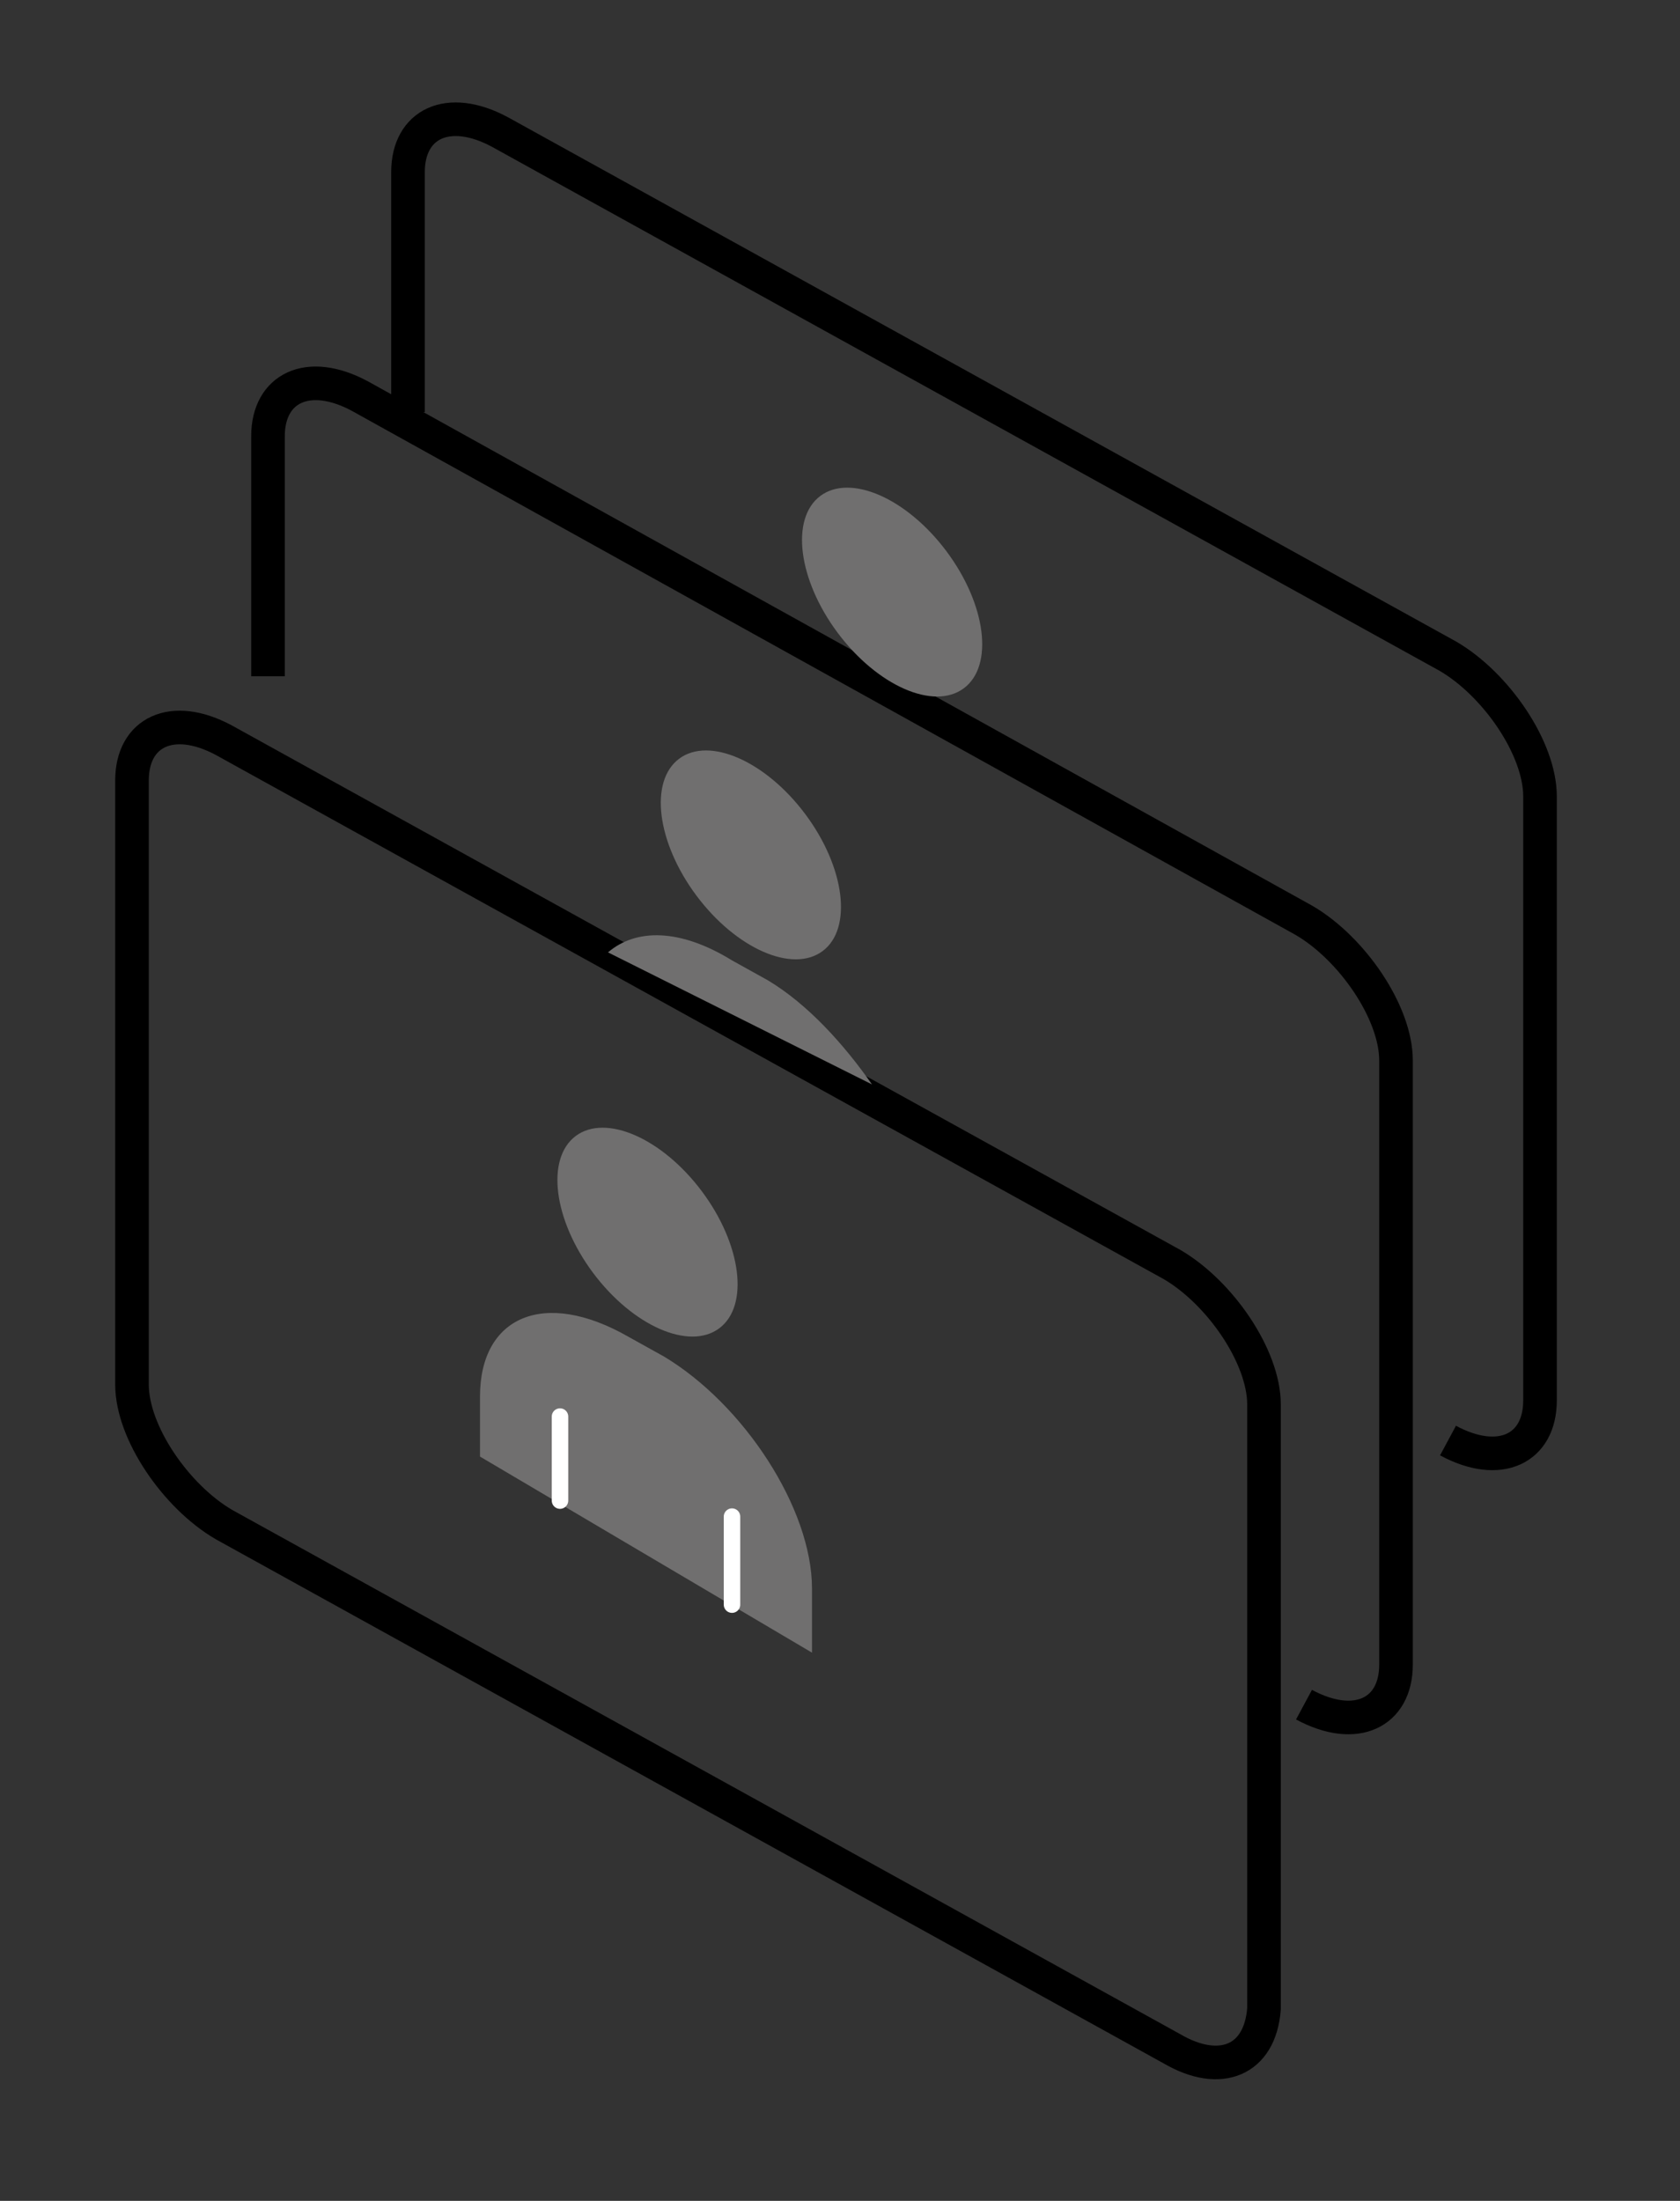 <?xml version="1.0" encoding="utf-8"?>
<!-- Generator: Adobe Illustrator 24.0.1, SVG Export Plug-In . SVG Version: 6.00 Build 0)  -->
<svg version="1.1" id="Layer_1" xmlns="http://www.w3.org/2000/svg" xmlns:xlink="http://www.w3.org/1999/xlink" x="0px" y="0px"
	 viewBox="0 0 42 55" style="enable-background:new 0 0 42 55;" xml:space="preserve">
<rect x="0" y="0" width="42" height="55" fill="#333333" stroke="none"/>
<style type="text/css">
	.st0{fill:none;stroke:#000000;stroke-miterlimit:10;}
	.st1{fill:none;stroke:#000000;stroke-width:0.84;stroke-miterlimit:10;}
	.st2{fill:#706F6F;}
	.st3{fill:none;stroke:#FFFFFF;stroke-width:0.412;stroke-linecap:round;stroke-linejoin:round;stroke-miterlimit:10;}
</style>
<path class="st0" d="M6.1,19.4"/>
<g>
	<path class="st1" d="M29.3,51.2L5.6,38.1c-1.2-0.7-2.3-2.3-2.3-3.5V19.5c0-1.2,1-1.7,2.3-1l23.7,13.1c1.2,0.7,2.3,2.3,2.3,3.5v15.1
		C31.5,51.5,30.5,51.9,29.3,51.2z"/>
	<g>
		<ellipse transform="matrix(0.801 -0.598 0.598 0.801 -15.207 15.808)" class="st2" cx="16.2" cy="30.8" rx="1.7" ry="3"/>
		<path class="st2" d="M12,36.4v-1.5c0-2,1.6-2.7,3.7-1.5l0.9,0.5c2,1.2,3.7,3.8,3.7,5.8v1.6"/>
		<line class="st3" x1="14" y1="35.4" x2="14" y2="37.5"/>
		<line class="st3" x1="18.3" y1="37.9" x2="18.3" y2="40.1"/>
	</g>
	<g>
		<path class="st1" d="M6.7,16.9v-6c0-1.2,1-1.7,2.3-1L32.6,23c1.2,0.7,2.3,2.3,2.3,3.5v15.1c0,1.2-1,1.7-2.3,1"/>
		<g>
			<ellipse transform="matrix(0.801 -0.598 0.598 0.801 -9.084 15.465)" class="st2" cx="18.8" cy="21.4" rx="1.7" ry="3"/>
			<path class="st2" d="M15.2,23.8c0.7-0.6,1.8-0.6,3.1,0.2l0.9,0.5c1,0.6,1.9,1.6,2.6,2.6"/>
		</g>
	</g>
	<g>
		<path class="st1" d="M10.2,10.3v-6c0-1.2,1-1.7,2.3-1l23.7,13.1c1.2,0.7,2.3,2.3,2.3,3.5V35c0,1.2-1,1.7-2.3,1"/>
		<g>
			<ellipse transform="matrix(0.801 -0.598 0.598 0.801 -4.41 16.277)" class="st2" cx="22.3" cy="14.8" rx="1.7" ry="3"/>
		</g>
	</g>
</g>
</svg>

